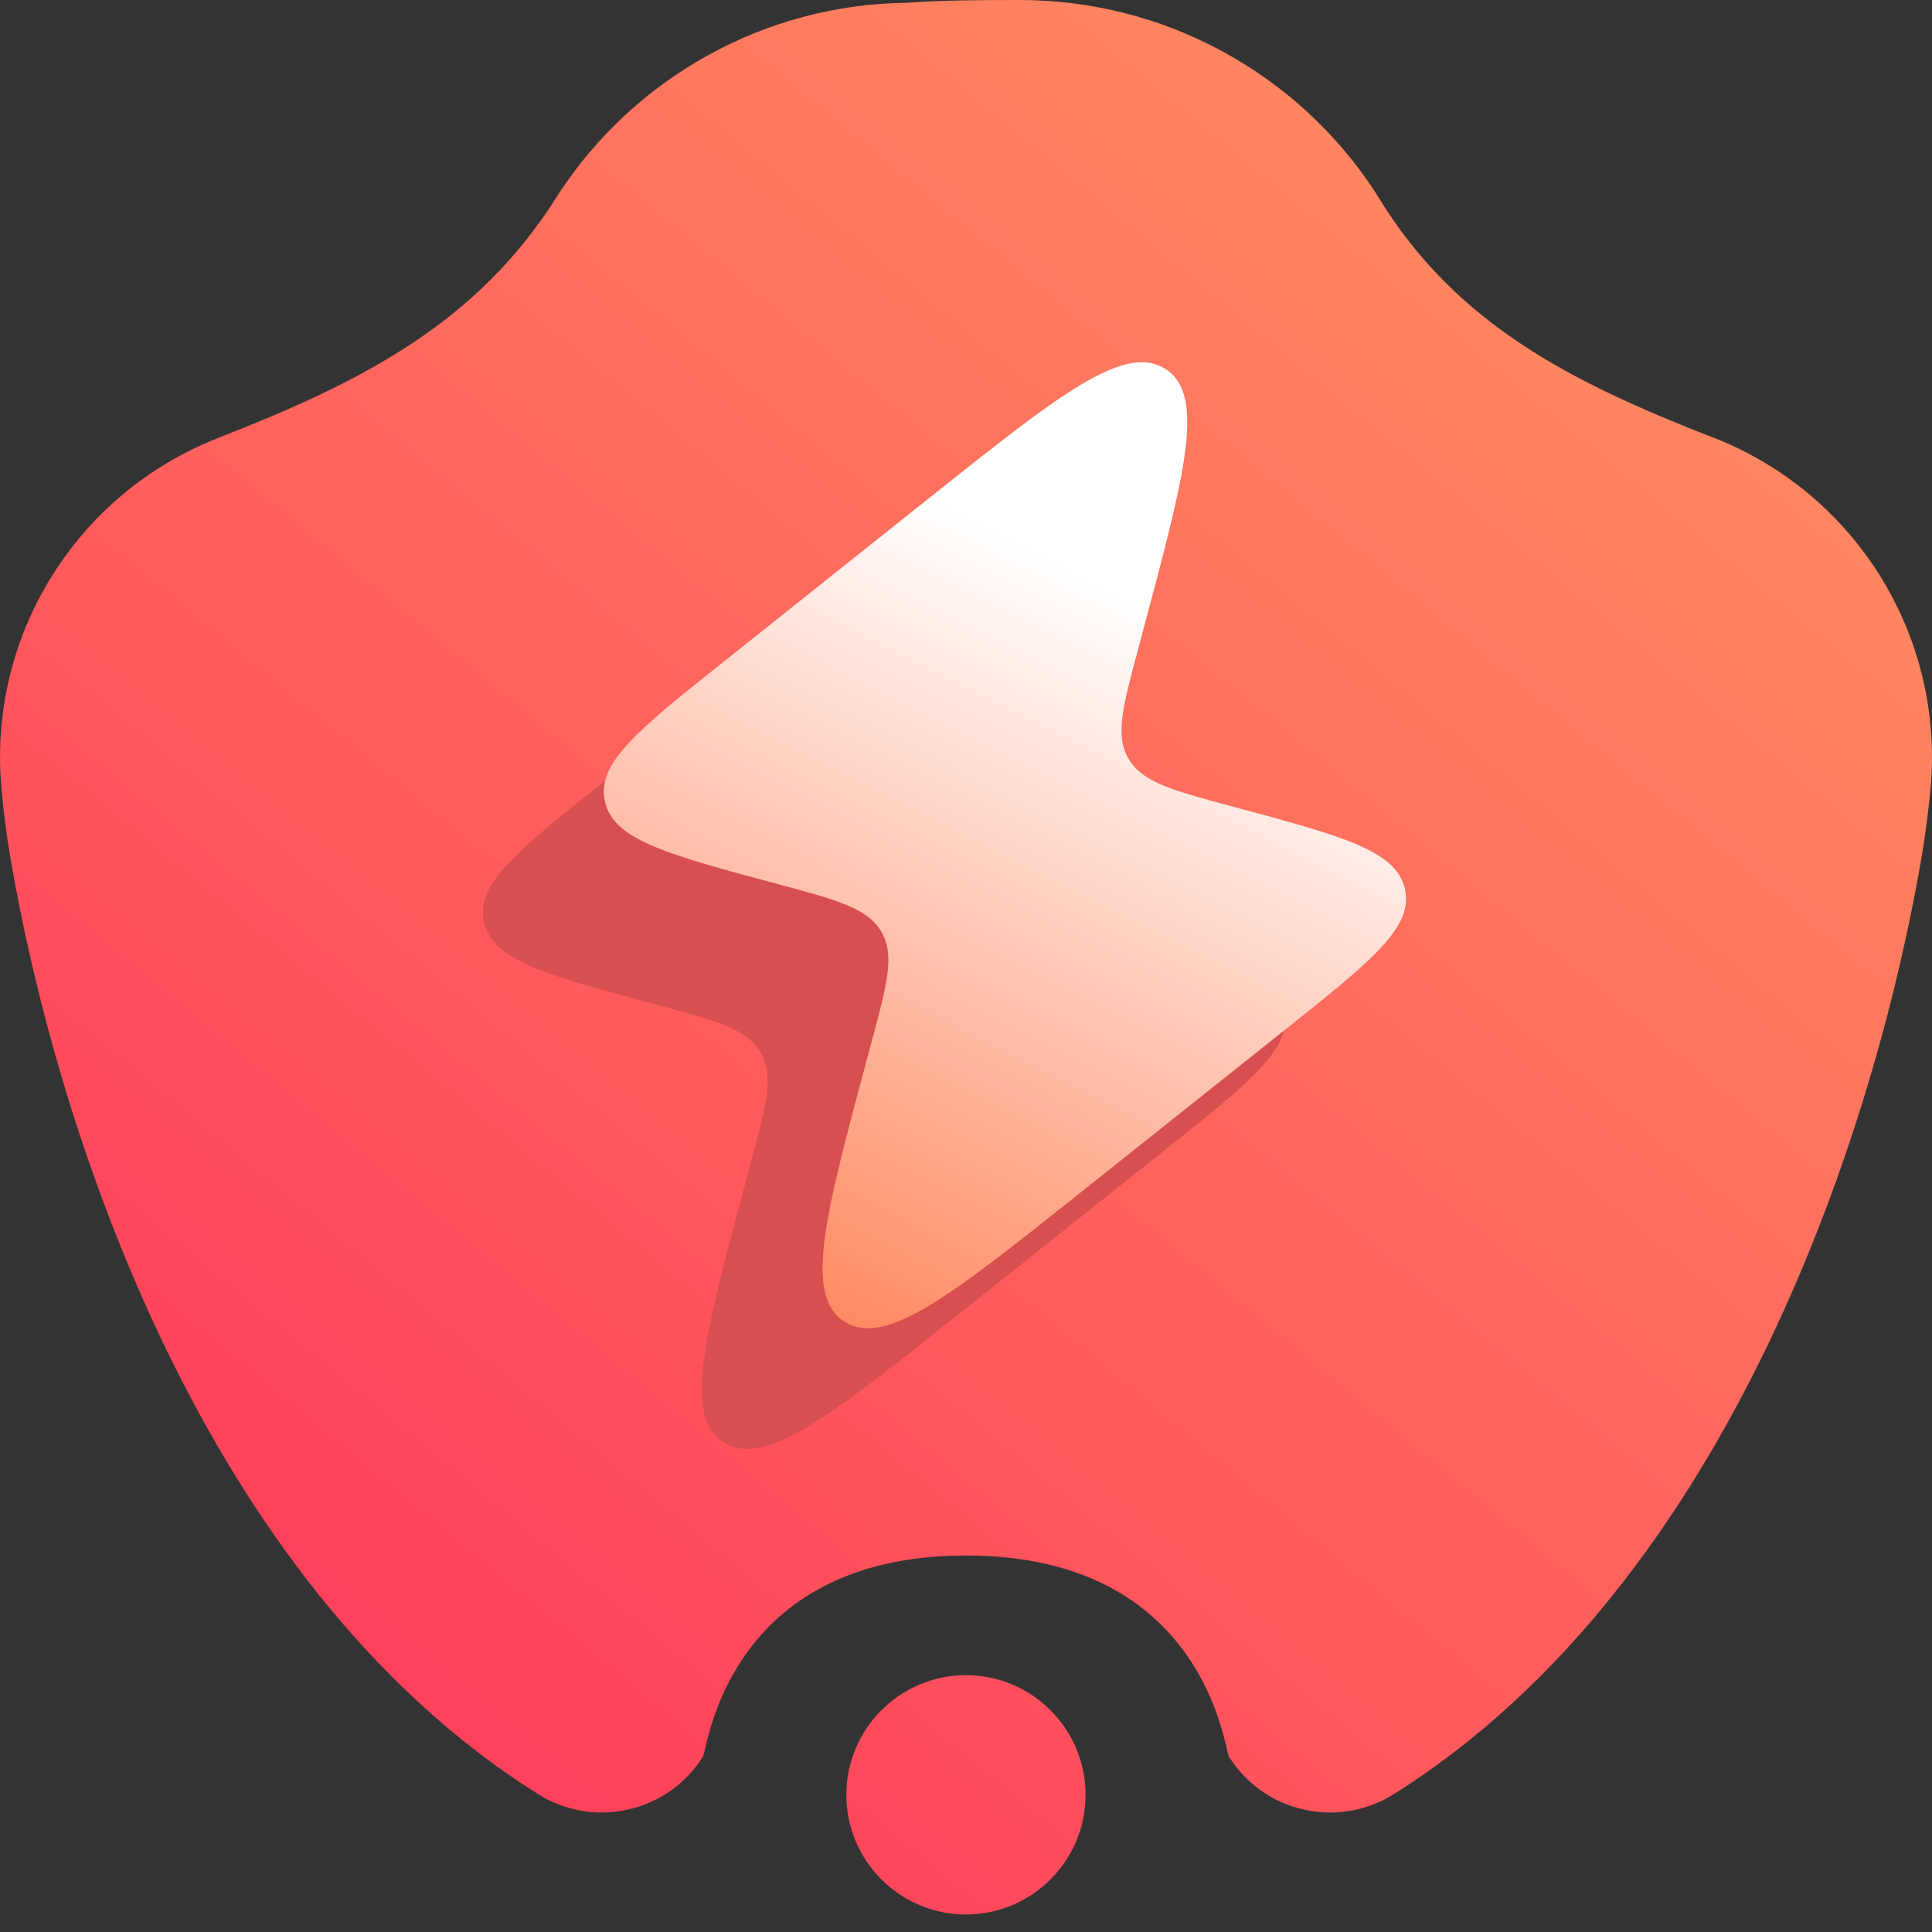 <svg width="16" height="16" viewBox="0 0 16 16" fill="none" xmlns="http://www.w3.org/2000/svg">
<rect x="0" y="0" width="16" height="16" fill="#333333" stroke="none"/>
<g clip-path="url(#clip0_18_2407)">
<path fill-rule="evenodd" clip-rule="evenodd" d="M8.99 14.864C8.99 15.411 8.546 15.855 8 15.855C7.453 15.855 7.009 15.411 7.009 14.864C7.009 14.317 7.453 13.873 8 13.873C8.546 13.873 8.99 14.317 8.99 14.864ZM8 12.882C6.018 12.882 5.858 14.489 5.822 14.547C5.532 15.01 4.92 15.149 4.457 14.859C1.65 13.096 0.457 9.281 0.086 7.103C0.049 6.888 0.024 6.682 0.009 6.488C0.009 6.485 0.008 6.482 0.008 6.479C-0.083 5.243 0.639 4.093 1.789 3.634C1.792 3.633 1.794 3.632 1.796 3.631C2.993 3.164 3.95 2.68 4.613 1.626C4.616 1.621 4.618 1.617 4.621 1.613C5.26 0.631 6.347 0.035 7.51 0.023C7.818 0.001 8.139 0 8.446 0C9.638 0 10.747 0.602 11.396 1.601C11.401 1.609 11.406 1.618 11.411 1.626C12.056 2.686 13.011 3.166 14.203 3.63C14.205 3.63 14.208 3.631 14.21 3.632C15.361 4.091 16.083 5.243 15.992 6.479C15.992 6.485 15.991 6.491 15.991 6.497C15.974 6.688 15.949 6.89 15.913 7.103C15.541 9.281 14.349 13.096 11.542 14.859C11.079 15.149 10.467 15.01 10.177 14.547C10.141 14.489 9.981 12.882 8 12.882Z" fill="url(#paint0_linear_18_2407)"/>
<path d="M6.678 5.138L4.997 6.477C4.292 7.038 3.939 7.319 4.009 7.632L4.012 7.648C4.09 7.959 4.537 8.079 5.432 8.319C5.928 8.452 6.176 8.519 6.293 8.706L6.299 8.716C6.412 8.907 6.347 9.146 6.22 9.623L6.186 9.748C5.831 11.071 5.654 11.732 5.995 11.946C6.337 12.16 6.879 11.727 7.966 10.862L9.647 9.524C10.353 8.962 10.705 8.681 10.636 8.368L10.633 8.352C10.554 8.041 10.107 7.921 9.213 7.681C8.717 7.548 8.468 7.481 8.352 7.293L8.346 7.283C8.233 7.093 8.297 6.855 8.425 6.378L8.458 6.253C8.813 4.93 8.991 4.267 8.649 4.054C8.307 3.84 7.764 4.273 6.678 5.138Z" fill="#D84F4F"/>
<path d="M7.678 4.138L5.997 5.477C5.292 6.038 4.939 6.319 5.009 6.632L5.012 6.648C5.09 6.959 5.537 7.079 6.432 7.319C6.928 7.452 7.176 7.519 7.293 7.706L7.299 7.716C7.412 7.907 7.347 8.146 7.22 8.623L7.186 8.748C6.831 10.071 6.654 10.732 6.995 10.946C7.337 11.16 7.879 10.727 8.966 9.862L10.647 8.524C11.353 7.962 11.705 7.681 11.636 7.368L11.633 7.352C11.554 7.041 11.107 6.921 10.213 6.681C9.717 6.548 9.468 6.481 9.352 6.293L9.346 6.283C9.233 6.093 9.297 5.855 9.425 5.378L9.458 5.253C9.813 3.93 9.991 3.267 9.649 3.054C9.307 2.84 8.764 3.273 7.678 4.138Z" fill="url(#paint1_linear_18_2407)"/>
</g>
<defs>
<linearGradient id="paint0_linear_18_2407" x1="3" y1="13.873" x2="12.893" y2="1.893" gradientUnits="userSpaceOnUse">
<stop stop-color="#FF405B"/>
<stop offset="1" stop-color="#FF8860"/>
</linearGradient>
<linearGradient id="paint1_linear_18_2407" x1="6.898" y1="11" x2="9.843" y2="5.176" gradientUnits="userSpaceOnUse">
<stop stop-color="#FF8860"/>
<stop offset="1" stop-color="white"/>
</linearGradient>
<clipPath id="clip0_18_2407">
<rect width="16" height="16" fill="white"/>
</clipPath>
</defs>
</svg>
